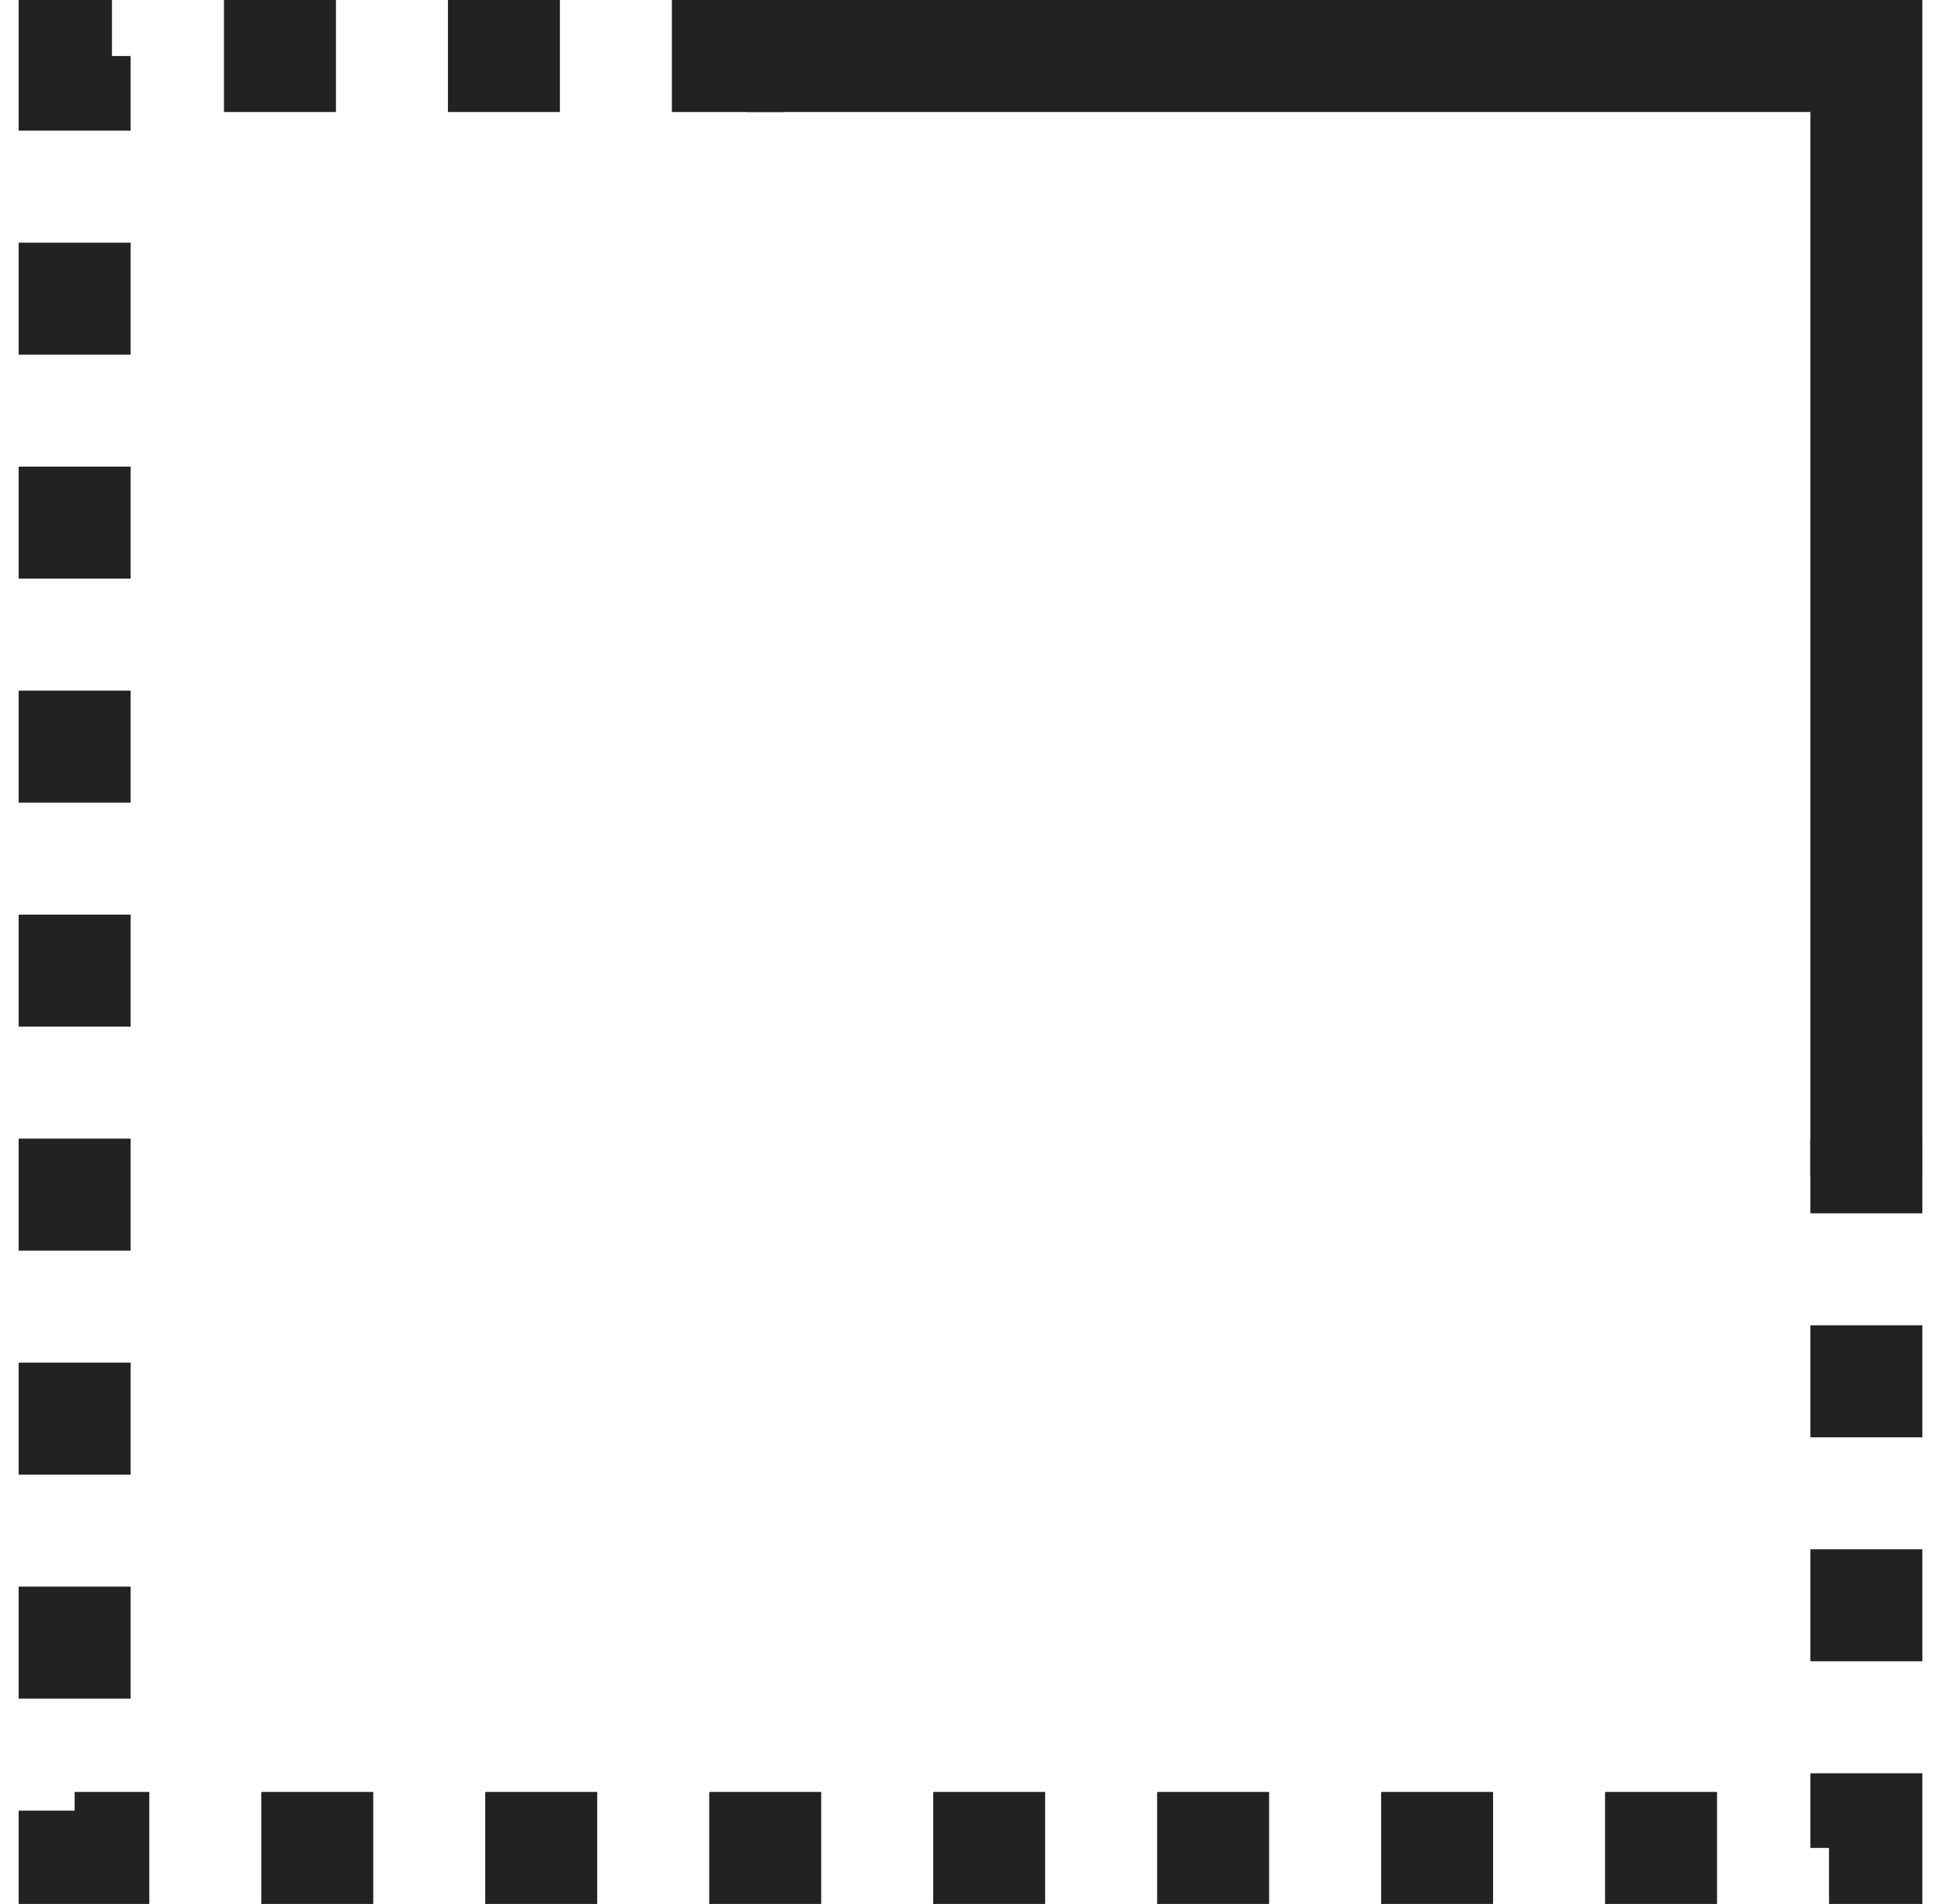 <svg width="52" height="51" viewBox="0 0 52 51" fill="none" xmlns="http://www.w3.org/2000/svg">
<g id="border-rectangle">
<path id="corner" d="M20 1.5H50V31.5" stroke="#222222" stroke-width="3"/>
<path id="dotted line" d="M21 1.5H2V49.5H50V30.5" stroke="#222222" stroke-width="3" stroke-dasharray="3 3"/>
</g>
</svg>
